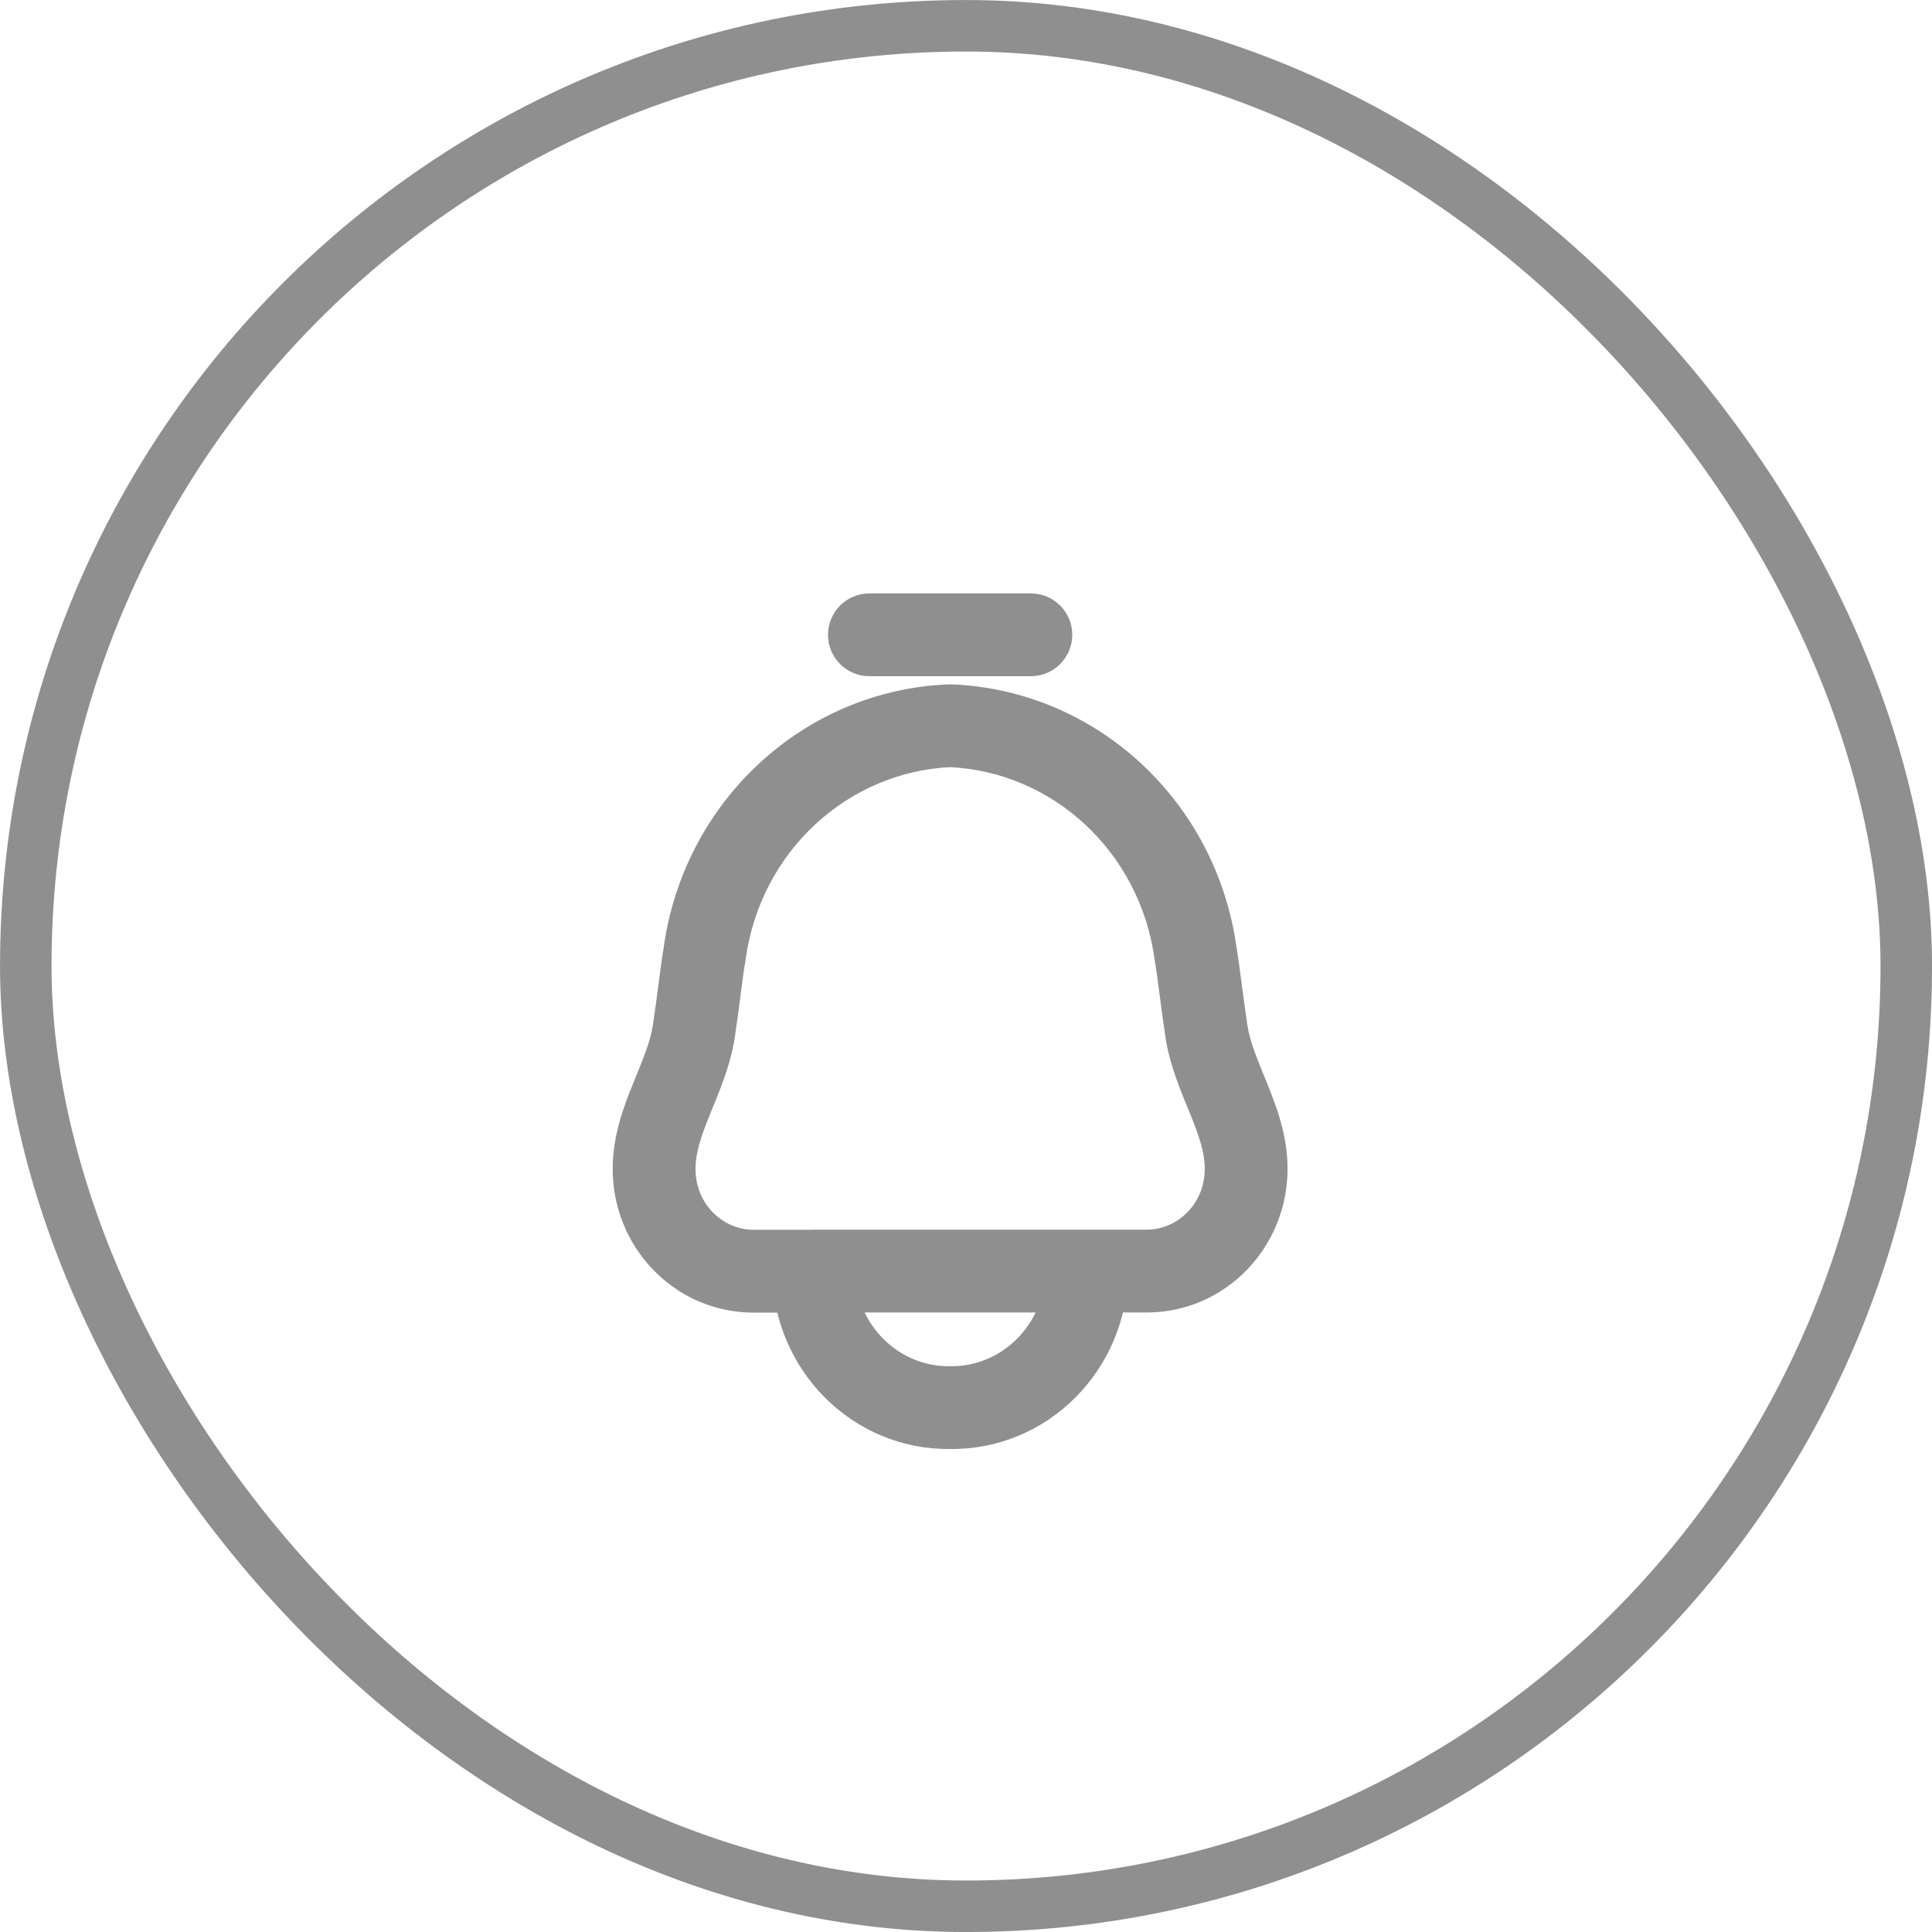 <svg width="35" height="35" viewBox="0 0 35 35" fill="none" xmlns="http://www.w3.org/2000/svg">
<rect x="0.467" y="0.467" width="34.067" height="34.067" rx="17.033" stroke="#8F8F8F" stroke-width="0.933"/>
<path d="M15.75 10.75C15.335 10.75 15 11.086 15 11.5C15 11.914 15.335 12.25 15.75 12.25V10.75ZM18.675 12.25C19.089 12.25 19.425 11.914 19.425 11.5C19.425 11.086 19.089 10.75 18.675 10.75V12.25ZM15.488 23.019C15.482 22.605 15.142 22.274 14.728 22.279C14.314 22.285 13.982 22.625 13.988 23.039L15.488 23.019ZM17.212 25.5L17.222 24.75C17.216 24.75 17.209 24.75 17.202 24.75L17.212 25.5ZM20.437 23.039C20.442 22.625 20.111 22.285 19.697 22.279C19.282 22.274 18.942 22.605 18.937 23.019L20.437 23.039ZM14.737 23.779C15.151 23.779 15.487 23.443 15.487 23.029C15.487 22.615 15.151 22.279 14.737 22.279V23.779ZM13.637 23.029L13.631 23.779H13.637V23.029ZM11.85 21.168L12.6 21.173V21.168H11.85ZM12.765 17.276L13.504 17.407C13.505 17.397 13.507 17.387 13.508 17.378L12.765 17.276ZM17.212 13.147L17.243 12.398C17.222 12.397 17.202 12.397 17.181 12.398L17.212 13.147ZM21.659 17.273L20.916 17.375C20.917 17.384 20.919 17.392 20.92 17.4L21.659 17.273ZM21.854 18.673L22.596 18.562L22.596 18.561L21.854 18.673ZM22.575 21.165H21.825L21.825 21.171L22.575 21.165ZM20.788 23.027V23.777H20.794L20.788 23.027ZM19.687 22.277C19.273 22.277 18.937 22.613 18.937 23.027C18.937 23.441 19.273 23.777 19.687 23.777V22.277ZM14.737 22.277C14.322 22.277 13.987 22.613 13.987 23.027C13.987 23.441 14.322 23.777 14.737 23.777V22.277ZM19.687 23.777C20.101 23.777 20.437 23.441 20.437 23.027C20.437 22.613 20.101 22.277 19.687 22.277V23.777ZM15.75 12.25H18.675V10.75H15.75V12.25ZM13.988 23.039C14.011 24.818 15.442 26.274 17.222 26.25L17.202 24.75C16.285 24.762 15.501 24.006 15.488 23.019L13.988 23.039ZM17.202 26.25C18.983 26.274 20.413 24.818 20.437 23.039L18.937 23.019C18.924 24.006 18.139 24.762 17.222 24.75L17.202 26.25ZM14.737 22.279H13.637V23.779H14.737V22.279ZM13.643 22.279C13.08 22.274 12.595 21.797 12.6 21.173L11.1 21.163C11.09 22.578 12.205 23.767 13.631 23.779L13.643 22.279ZM12.6 21.168C12.6 20.891 12.693 20.605 12.857 20.199C13.004 19.834 13.231 19.329 13.312 18.787L11.829 18.564C11.78 18.886 11.646 19.191 11.466 19.637C11.302 20.043 11.1 20.571 11.1 21.168H12.6ZM13.312 18.787C13.404 18.175 13.448 17.718 13.504 17.407L12.027 17.145C11.973 17.45 11.9 18.09 11.829 18.564L13.312 18.787ZM13.508 17.378C13.775 15.426 15.359 13.974 17.243 13.896L17.181 12.398C14.544 12.506 12.384 14.53 12.022 17.174L13.508 17.378ZM17.181 13.896C19.065 13.974 20.648 15.425 20.916 17.375L22.402 17.171C22.039 14.528 19.879 12.506 17.243 12.398L17.181 13.896ZM20.92 17.4C20.976 17.722 21.02 18.174 21.113 18.785L22.596 18.561C22.525 18.092 22.45 17.446 22.398 17.146L20.92 17.4ZM21.112 18.784C21.194 19.326 21.42 19.831 21.568 20.196C21.731 20.602 21.825 20.888 21.825 21.165H23.325C23.325 20.568 23.122 20.04 22.958 19.634C22.778 19.188 22.644 18.884 22.596 18.562L21.112 18.784ZM21.825 21.171C21.829 21.795 21.344 22.272 20.781 22.277L20.794 23.777C22.22 23.765 23.335 22.576 23.325 21.159L21.825 21.171ZM20.788 22.277H19.687V23.777H20.788V22.277ZM14.737 23.777H19.687V22.277H14.737V23.777Z" fill="#8F8F8F"/>
</svg>

